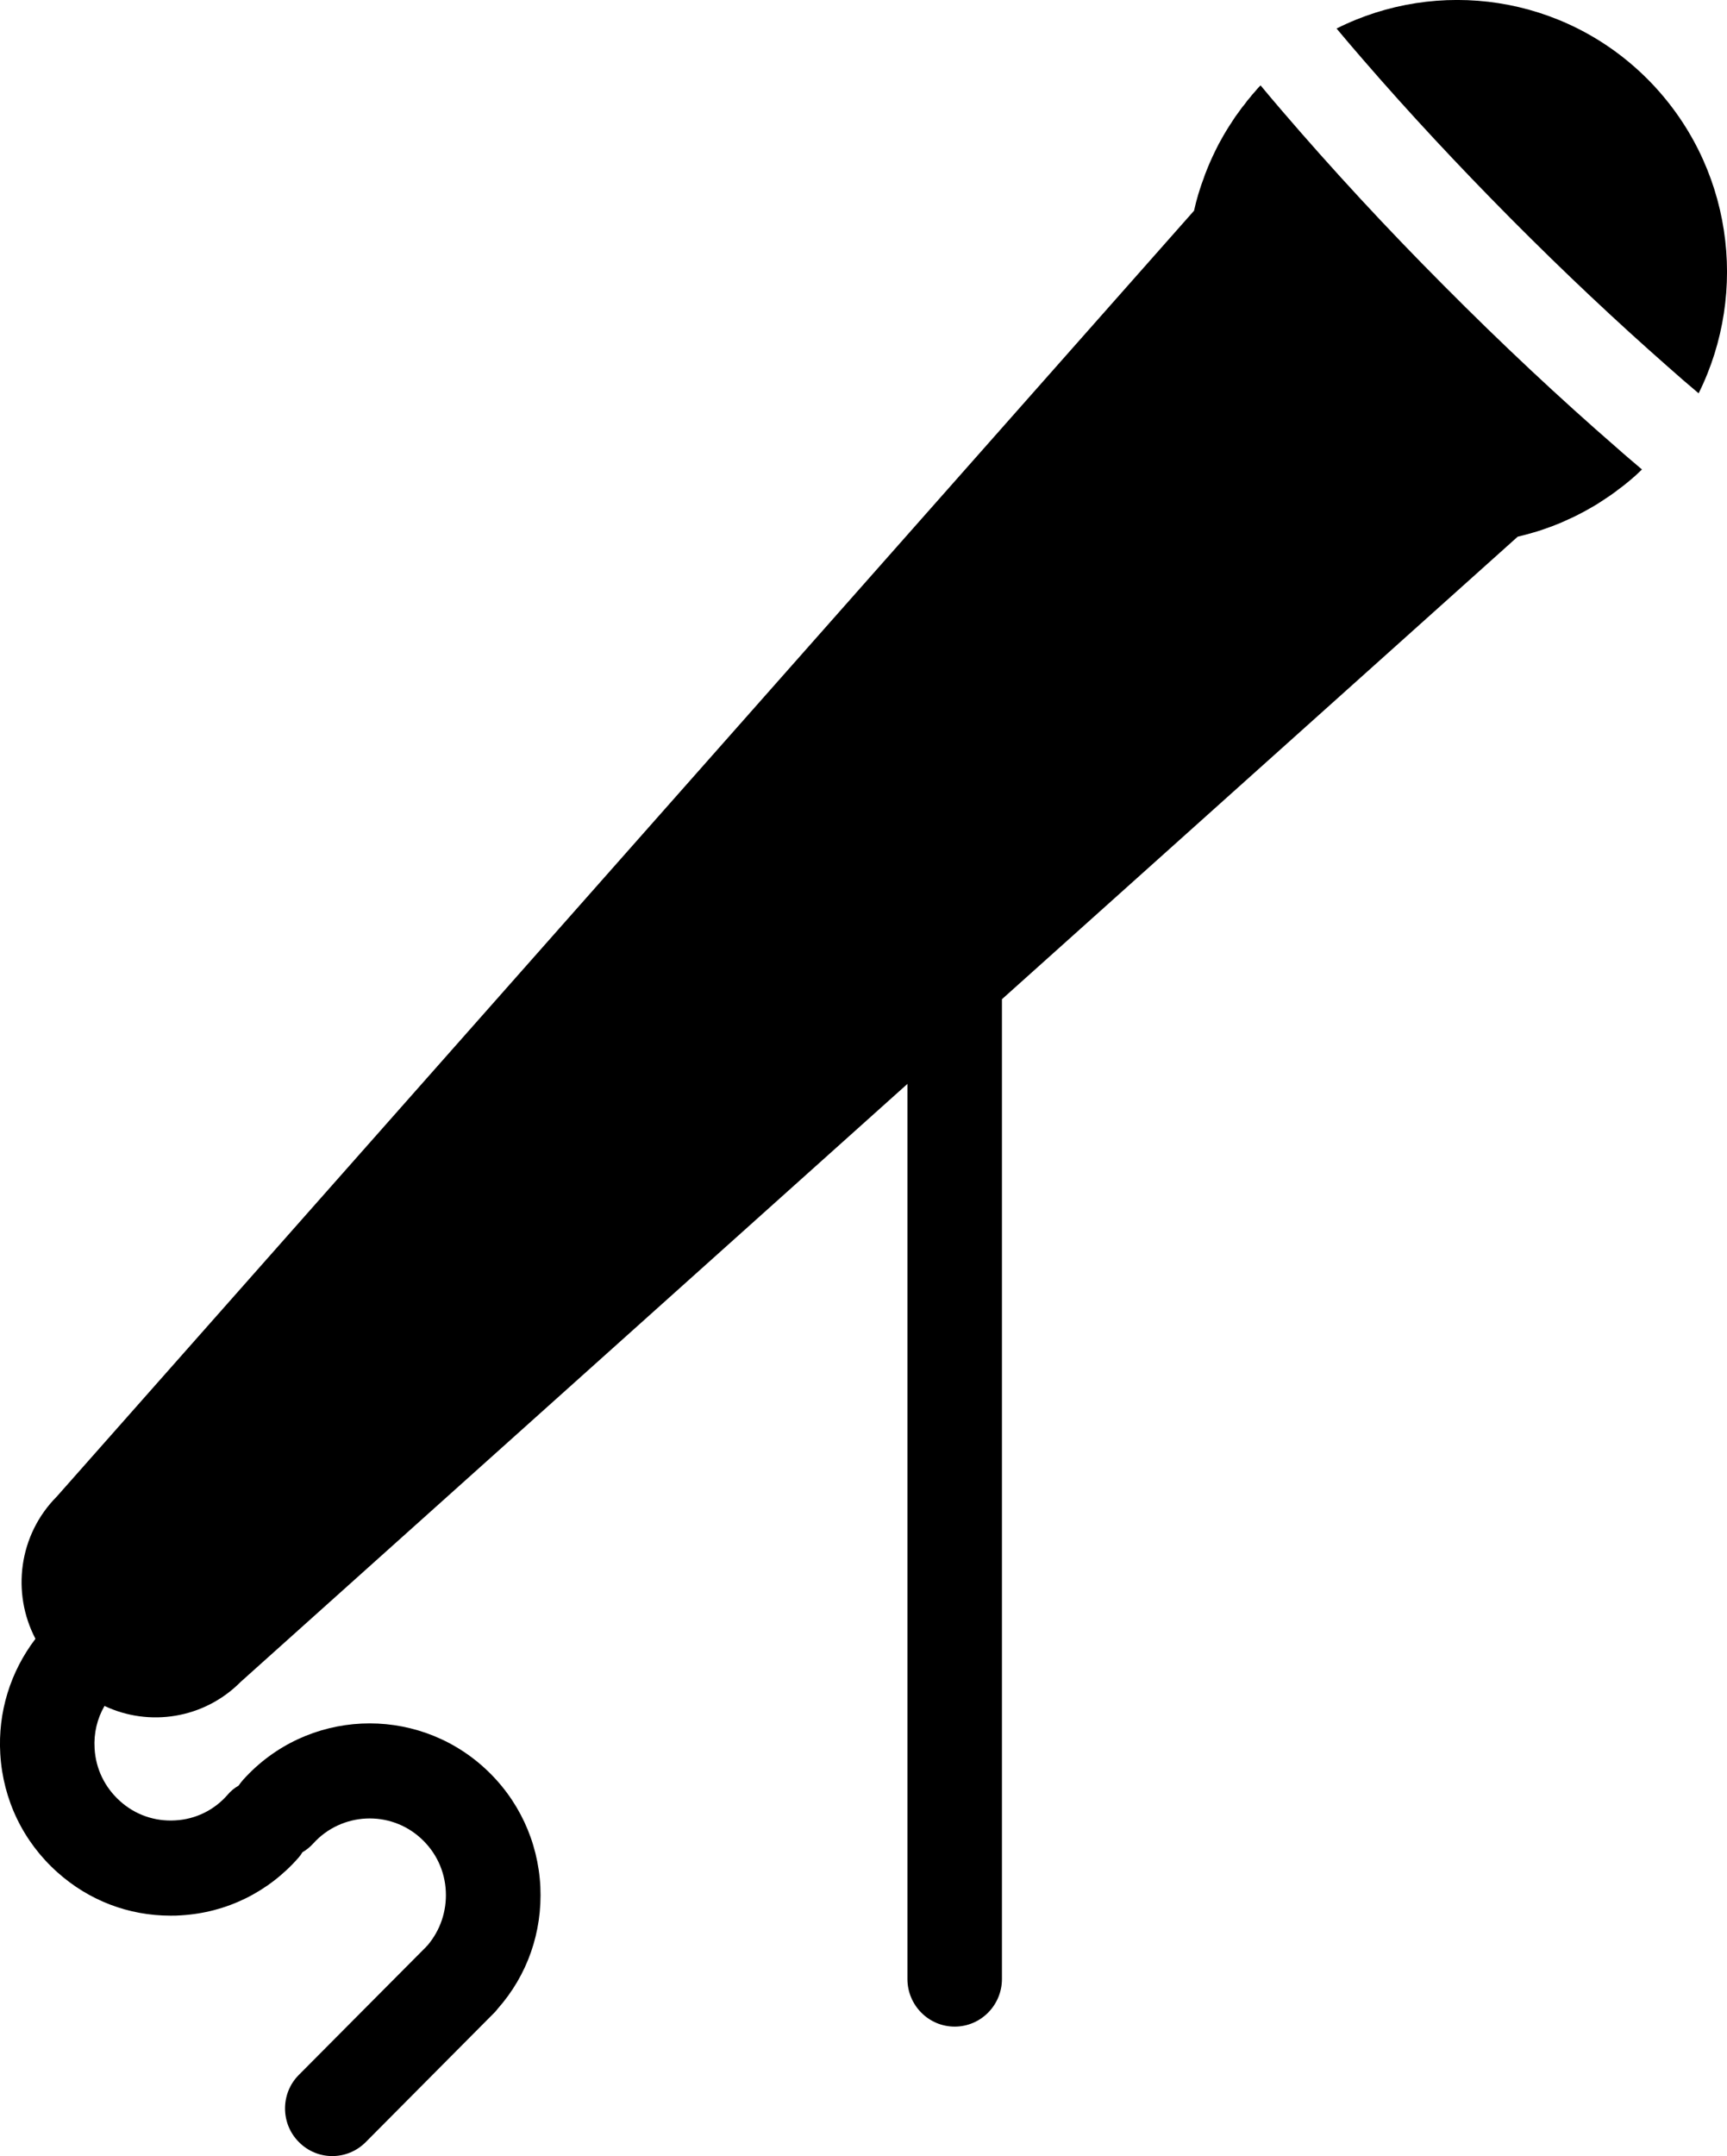 <?xml version="1.0" encoding="iso-8859-1"?>
<!-- Generator: Adobe Illustrator 16.0.4, SVG Export Plug-In . SVG Version: 6.00 Build 0)  -->
<!DOCTYPE svg PUBLIC "-//W3C//DTD SVG 1.1//EN" "http://www.w3.org/Graphics/SVG/1.1/DTD/svg11.dtd">
<svg version="1.1" id="Layer_1" xmlns="http://www.w3.org/2000/svg" xmlns:xlink="http://www.w3.org/1999/xlink" x="0px" y="0px"
	 width="48.771px" height="60.85px" viewBox="0 0 48.771 60.85" style="enable-background:new 0 0 48.771 60.85;"
	 xml:space="preserve">
<g>
	<path d="M40.768,8.054c-1.619-1.623-3.15-3.28-4.56-4.923c-0.205-0.24-0.41-0.479-0.609-0.721
		c-0.062,0.059-0.114,0.122-0.168,0.186c-0.05,0.051-0.094,0.106-0.133,0.158c-0.055,0.06-0.104,0.122-0.147,0.186
		C35.098,3.002,35.044,3.069,35,3.137c-0.08,0.103-0.157,0.216-0.222,0.321c-0.057,0.087-0.112,0.171-0.161,0.255
		c-0.021,0.033-0.039,0.063-0.058,0.097c-0.047,0.084-0.097,0.173-0.146,0.262c-0.125,0.244-0.239,0.485-0.337,0.735
		c-0.032,0.078-0.062,0.158-0.089,0.24c-0.044,0.117-0.085,0.232-0.12,0.35c-0.009,0.033-0.019,0.058-0.028,0.089
		c-0.045,0.152-0.085,0.304-0.119,0.461L1.605,42.234C0.524,43.321,0.324,44.955,1,46.248v0.004c-0.71,0.933-1.062,2.072-0.992,3.25
		c0.076,1.293,0.65,2.48,1.614,3.339c0.891,0.797,2.01,1.223,3.195,1.223c0.098,0,0.195,0,0.293-0.009
		c1.284-0.075,2.464-0.653,3.318-1.625c0.044-0.05,0.084-0.104,0.114-0.157c0.111-0.062,0.214-0.147,0.304-0.246
		c0.797-0.881,2.166-0.949,3.042-0.144c0.426,0.389,0.676,0.923,0.702,1.498c0.026,0.556-0.155,1.092-0.512,1.516
		c-0.018,0.017-0.032,0.03-0.044,0.047l-3.594,3.613c-0.521,0.521-0.521,1.374,0,1.896c0.262,0.265,0.604,0.396,0.943,0.396
		c0.343,0,0.685-0.132,0.947-0.396l3.634-3.655c0.019-0.018,0.031-0.032,0.044-0.049c0.018-0.018,0.031-0.037,0.046-0.056
		c0.84-0.948,1.263-2.163,1.206-3.439c-0.063-1.295-0.624-2.488-1.576-3.357c-1.97-1.798-5.024-1.655-6.814,0.328
		c-0.048,0.054-0.093,0.111-0.134,0.171c-0.111,0.061-0.218,0.149-0.306,0.253c-0.378,0.436-0.907,0.695-1.481,0.726
		c-0.574,0.035-1.129-0.157-1.556-0.541c-0.432-0.386-0.69-0.913-0.722-1.491c-0.026-0.424,0.071-0.836,0.28-1.198
		c1.26,0.595,2.807,0.367,3.847-0.68l18.828-16.875v25.261c0,0.739,0.597,1.344,1.334,1.344c0.739,0,1.335-0.604,1.335-1.344V28.2
		l14.567-13.055c0.005,0,0.005,0,0.005,0c0.15-0.036,0.302-0.076,0.449-0.12c0.146-0.04,0.288-0.091,0.427-0.141
		c0.066-0.021,0.133-0.049,0.194-0.074c0.11-0.04,0.223-0.092,0.335-0.144c0.156-0.068,0.307-0.143,0.458-0.225
		c0.056-0.031,0.115-0.064,0.168-0.094c0.125-0.068,0.249-0.144,0.369-0.226c0.146-0.094,0.298-0.197,0.439-0.309
		c0.131-0.093,0.254-0.196,0.375-0.297c0.03-0.028,0.062-0.057,0.094-0.082c0.065-0.06,0.132-0.122,0.194-0.184
		c-0.235-0.202-0.477-0.402-0.712-0.613C44.042,11.234,42.4,9.698,40.768,8.054z"/>
	<path d="M46.538,2.244c-2.38-2.393-5.938-2.873-8.793-1.439c0.244,0.29,0.493,0.586,0.751,0.881
		c1.29,1.491,2.688,2.989,4.159,4.472c1.517,1.527,3.002,2.922,4.438,4.184c0.294,0.261,0.588,0.517,0.877,0.758
		C49.396,8.23,48.92,4.645,46.538,2.244z"/>
</g>
</svg>
